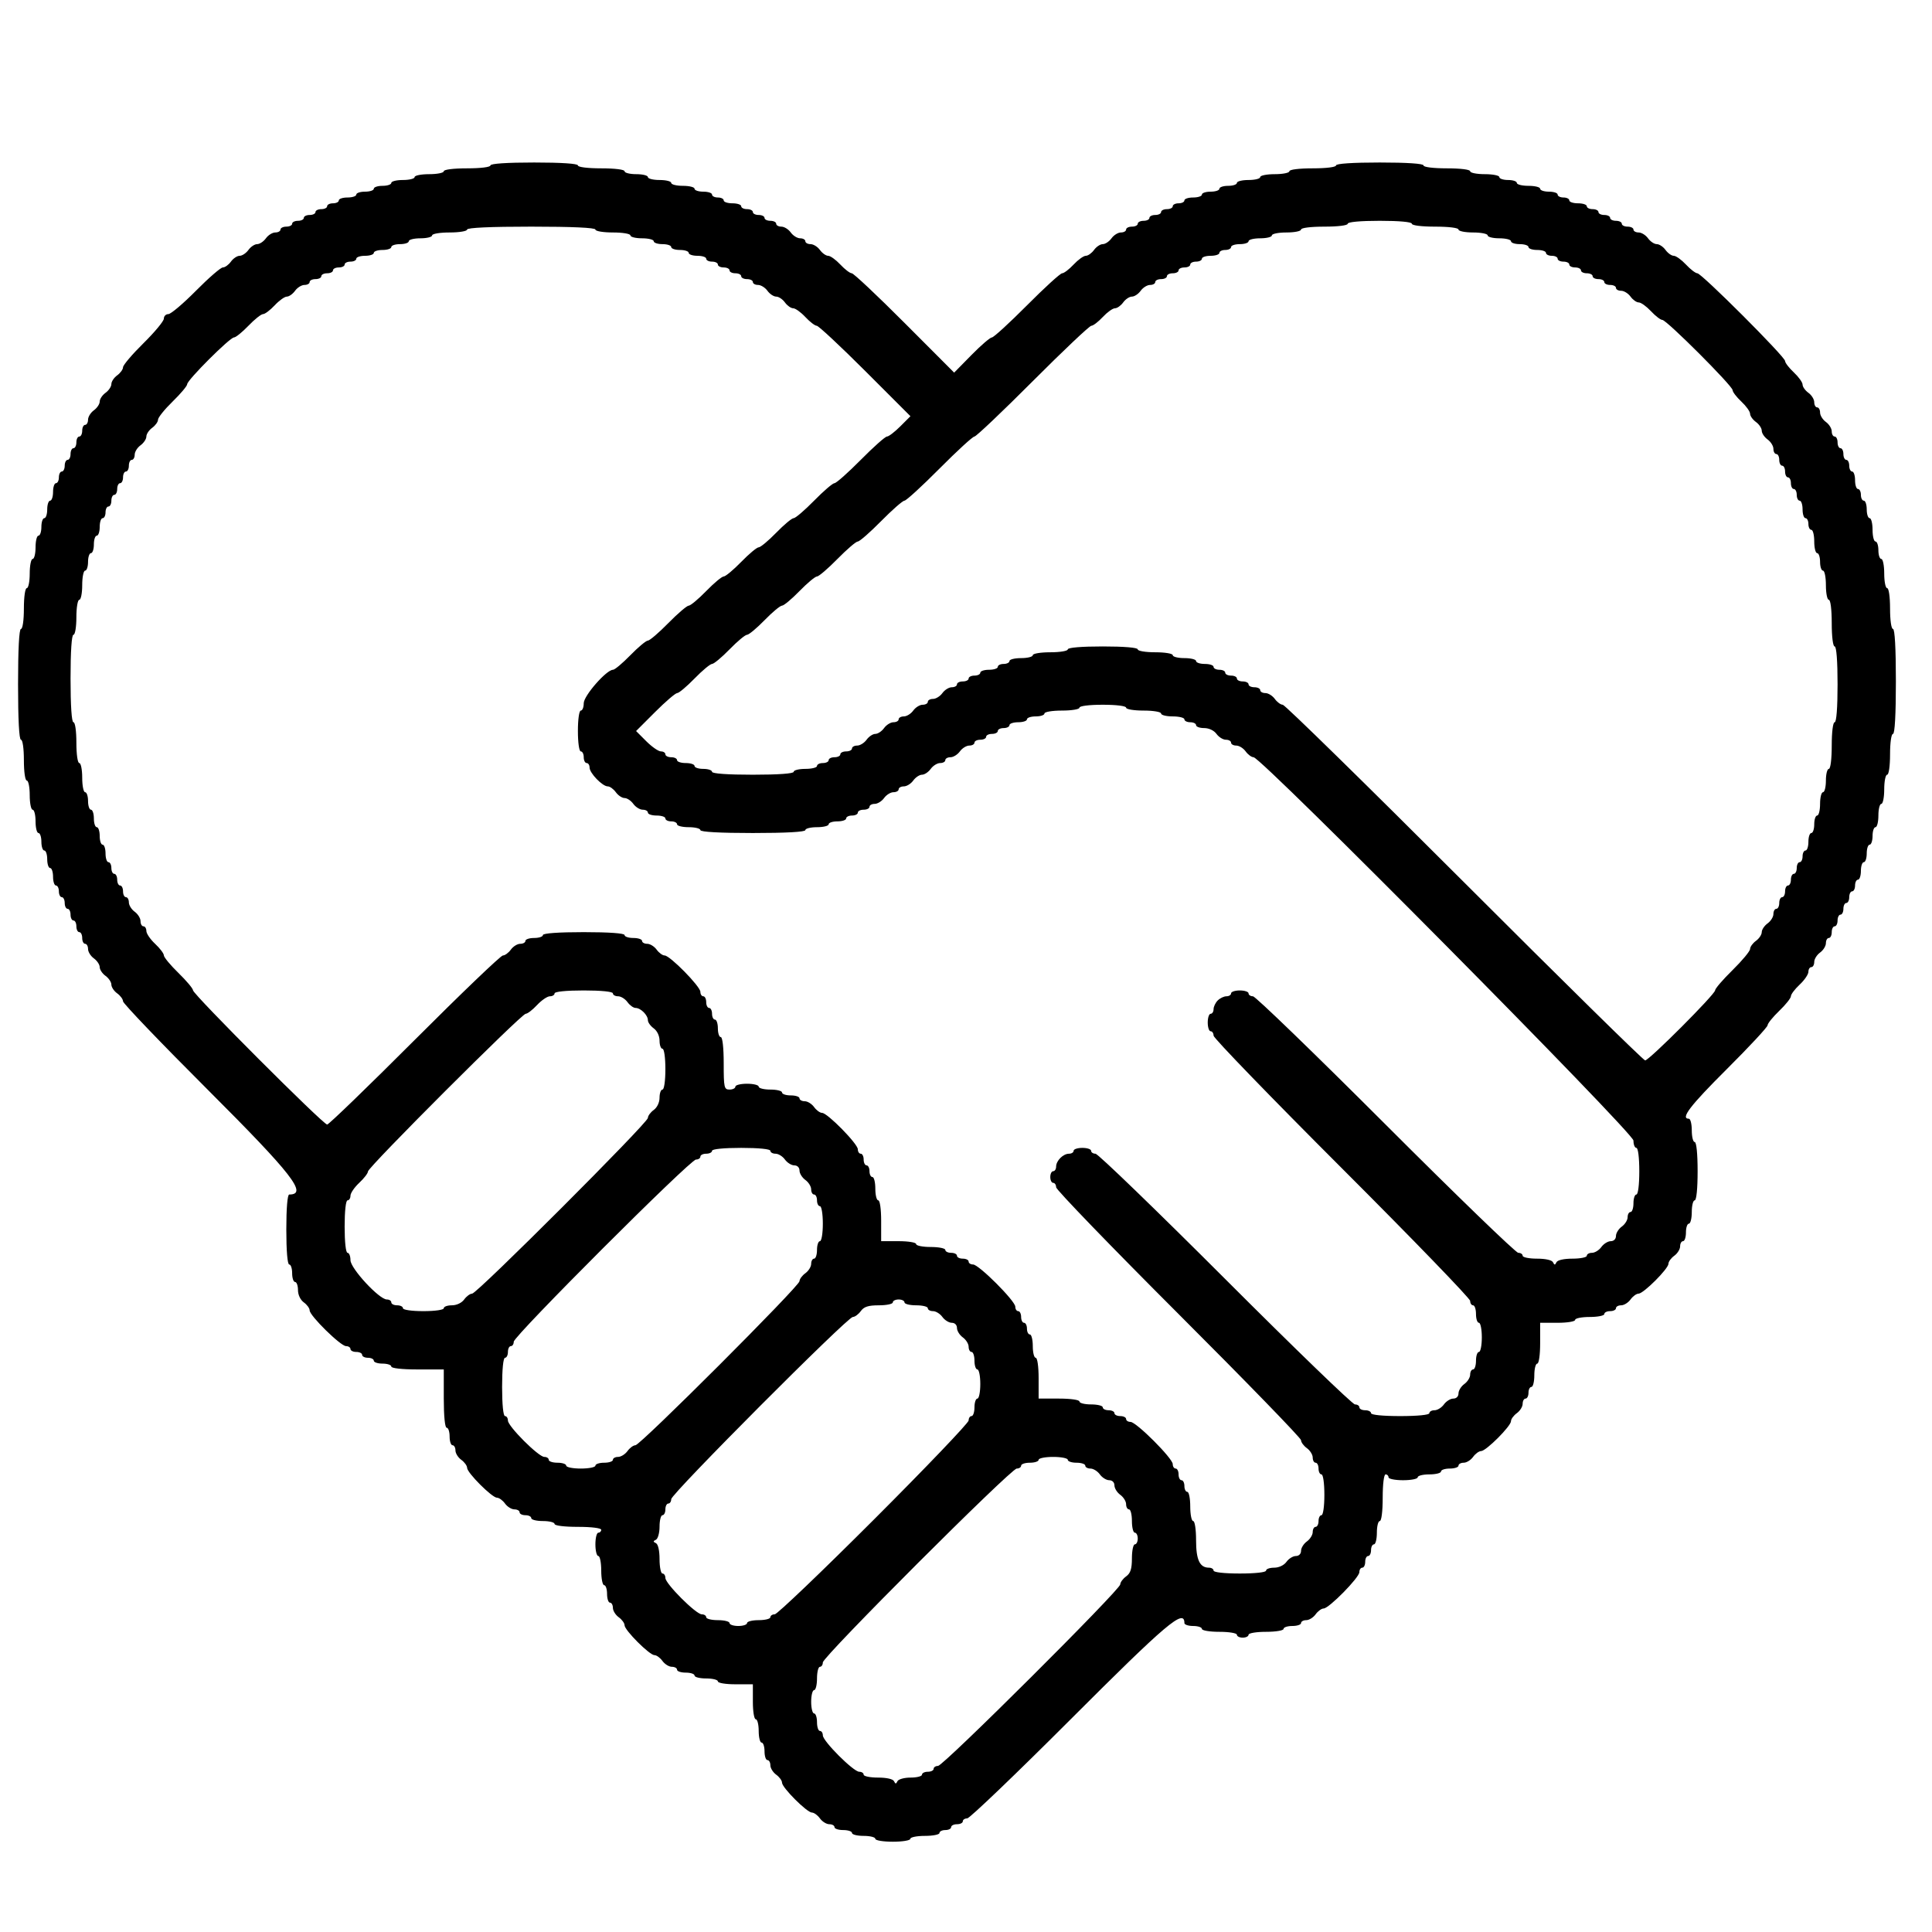 <svg width="107" height="107" viewBox="0 0 107 107" fill="none" xmlns="http://www.w3.org/2000/svg">
<path fill-rule="evenodd" clip-rule="evenodd" d="M27.162 9.161C27.162 9.256 26.623 9.323 25.87 9.323C25.116 9.323 24.578 9.39 24.578 9.484C24.578 9.573 24.214 9.646 23.77 9.646C23.326 9.646 22.963 9.718 22.963 9.807C22.963 9.896 22.672 9.969 22.317 9.969C21.962 9.969 21.671 10.041 21.671 10.13C21.671 10.219 21.453 10.292 21.186 10.292C20.92 10.292 20.702 10.364 20.702 10.453C20.702 10.542 20.484 10.615 20.217 10.615C19.951 10.615 19.733 10.687 19.733 10.776C19.733 10.865 19.515 10.938 19.248 10.938C18.982 10.938 18.764 11.01 18.764 11.099C18.764 11.188 18.619 11.26 18.441 11.26C18.263 11.26 18.118 11.333 18.118 11.422C18.118 11.511 17.973 11.583 17.795 11.583C17.617 11.583 17.472 11.656 17.472 11.745C17.472 11.834 17.327 11.906 17.149 11.906C16.971 11.906 16.826 11.979 16.826 12.068C16.826 12.156 16.681 12.229 16.503 12.229C16.326 12.229 16.18 12.302 16.18 12.391C16.18 12.479 16.035 12.552 15.857 12.552C15.68 12.552 15.534 12.625 15.534 12.713C15.534 12.802 15.405 12.875 15.247 12.875C15.089 12.875 14.855 13.02 14.727 13.198C14.599 13.376 14.381 13.521 14.242 13.521C14.104 13.521 13.886 13.666 13.758 13.844C13.63 14.021 13.412 14.167 13.273 14.167C13.135 14.167 12.917 14.312 12.789 14.49C12.661 14.667 12.46 14.812 12.342 14.812C12.225 14.812 11.554 15.394 10.851 16.104C10.148 16.815 9.461 17.396 9.324 17.396C9.187 17.396 9.075 17.508 9.075 17.646C9.075 17.783 8.566 18.397 7.944 19.01C7.322 19.623 6.814 20.221 6.814 20.339C6.814 20.457 6.668 20.658 6.491 20.787C6.313 20.915 6.168 21.133 6.168 21.271C6.168 21.409 6.022 21.627 5.845 21.755C5.667 21.883 5.522 22.101 5.522 22.24C5.522 22.378 5.376 22.596 5.199 22.724C5.021 22.852 4.876 23.086 4.876 23.244C4.876 23.402 4.803 23.531 4.714 23.531C4.625 23.531 4.553 23.677 4.553 23.854C4.553 24.032 4.48 24.177 4.391 24.177C4.302 24.177 4.23 24.322 4.23 24.5C4.23 24.678 4.157 24.823 4.068 24.823C3.979 24.823 3.907 24.968 3.907 25.146C3.907 25.323 3.834 25.469 3.745 25.469C3.657 25.469 3.584 25.614 3.584 25.792C3.584 25.969 3.511 26.115 3.422 26.115C3.334 26.115 3.261 26.26 3.261 26.438C3.261 26.615 3.188 26.76 3.099 26.76C3.011 26.76 2.938 26.978 2.938 27.245C2.938 27.511 2.865 27.729 2.776 27.729C2.688 27.729 2.615 27.947 2.615 28.213C2.615 28.48 2.542 28.698 2.453 28.698C2.365 28.698 2.292 28.916 2.292 29.182C2.292 29.449 2.219 29.667 2.13 29.667C2.042 29.667 1.969 29.957 1.969 30.312C1.969 30.668 1.896 30.958 1.807 30.958C1.719 30.958 1.646 31.322 1.646 31.766C1.646 32.21 1.573 32.573 1.484 32.573C1.392 32.573 1.323 33.057 1.323 33.703C1.323 34.349 1.254 34.833 1.161 34.833C1.059 34.833 1 35.964 1 37.901C1 39.839 1.059 40.969 1.161 40.969C1.254 40.969 1.323 41.453 1.323 42.099C1.323 42.745 1.392 43.229 1.484 43.229C1.573 43.229 1.646 43.592 1.646 44.036C1.646 44.48 1.719 44.844 1.807 44.844C1.896 44.844 1.969 45.134 1.969 45.49C1.969 45.845 2.042 46.135 2.13 46.135C2.219 46.135 2.292 46.353 2.292 46.62C2.292 46.886 2.365 47.104 2.453 47.104C2.542 47.104 2.615 47.322 2.615 47.589C2.615 47.855 2.688 48.073 2.776 48.073C2.865 48.073 2.938 48.291 2.938 48.557C2.938 48.824 3.011 49.042 3.099 49.042C3.188 49.042 3.261 49.187 3.261 49.365C3.261 49.542 3.334 49.688 3.422 49.688C3.511 49.688 3.584 49.833 3.584 50.01C3.584 50.188 3.657 50.333 3.745 50.333C3.834 50.333 3.907 50.479 3.907 50.656C3.907 50.834 3.979 50.979 4.068 50.979C4.157 50.979 4.23 51.124 4.23 51.302C4.23 51.48 4.302 51.625 4.391 51.625C4.48 51.625 4.553 51.77 4.553 51.948C4.553 52.126 4.625 52.271 4.714 52.271C4.803 52.271 4.876 52.4 4.876 52.558C4.876 52.716 5.021 52.95 5.199 53.078C5.376 53.206 5.522 53.424 5.522 53.562C5.522 53.701 5.667 53.919 5.845 54.047C6.022 54.175 6.168 54.393 6.168 54.531C6.168 54.67 6.313 54.888 6.491 55.016C6.668 55.144 6.814 55.342 6.814 55.457C6.814 55.572 8.921 57.771 11.497 60.344C16.197 65.039 17.066 66.156 16.019 66.156C15.92 66.156 15.857 66.91 15.857 68.094C15.857 69.278 15.92 70.031 16.019 70.031C16.108 70.031 16.18 70.249 16.18 70.516C16.18 70.782 16.253 71 16.342 71C16.43 71 16.503 71.202 16.503 71.449C16.503 71.712 16.637 71.993 16.826 72.13C17.004 72.258 17.149 72.457 17.149 72.573C17.149 72.867 18.865 74.552 19.164 74.552C19.299 74.552 19.41 74.625 19.41 74.713C19.41 74.802 19.555 74.875 19.733 74.875C19.911 74.875 20.056 74.948 20.056 75.037C20.056 75.125 20.201 75.198 20.379 75.198C20.556 75.198 20.702 75.271 20.702 75.359C20.702 75.448 20.92 75.521 21.186 75.521C21.453 75.521 21.671 75.594 21.671 75.682C21.671 75.778 22.263 75.844 23.124 75.844H24.578V77.458C24.578 78.427 24.642 79.073 24.739 79.073C24.828 79.073 24.901 79.291 24.901 79.557C24.901 79.824 24.973 80.042 25.062 80.042C25.151 80.042 25.224 80.171 25.224 80.329C25.224 80.487 25.369 80.721 25.547 80.849C25.724 80.977 25.87 81.177 25.87 81.293C25.87 81.567 27.251 82.948 27.525 82.948C27.641 82.948 27.841 83.093 27.969 83.271C28.097 83.448 28.331 83.594 28.489 83.594C28.647 83.594 28.776 83.666 28.776 83.755C28.776 83.844 28.922 83.917 29.099 83.917C29.277 83.917 29.422 83.989 29.422 84.078C29.422 84.167 29.713 84.24 30.068 84.24C30.424 84.24 30.714 84.312 30.714 84.401C30.714 84.495 31.253 84.562 32.006 84.562C32.76 84.562 33.298 84.63 33.298 84.724C33.298 84.813 33.225 84.885 33.137 84.885C33.048 84.885 32.975 85.176 32.975 85.531C32.975 85.886 33.048 86.177 33.137 86.177C33.225 86.177 33.298 86.54 33.298 86.984C33.298 87.428 33.371 87.792 33.46 87.792C33.548 87.792 33.621 88.01 33.621 88.276C33.621 88.542 33.694 88.76 33.783 88.76C33.871 88.76 33.944 88.89 33.944 89.048C33.944 89.206 34.089 89.44 34.267 89.568C34.445 89.696 34.59 89.895 34.59 90.011C34.59 90.285 35.971 91.667 36.246 91.667C36.362 91.667 36.561 91.812 36.689 91.99C36.818 92.167 37.051 92.312 37.21 92.312C37.367 92.312 37.497 92.385 37.497 92.474C37.497 92.563 37.715 92.635 37.981 92.635C38.248 92.635 38.466 92.708 38.466 92.797C38.466 92.886 38.757 92.958 39.112 92.958C39.467 92.958 39.758 93.031 39.758 93.12C39.758 93.21 40.188 93.281 40.727 93.281H41.696V94.25C41.696 94.788 41.767 95.219 41.857 95.219C41.946 95.219 42.019 95.509 42.019 95.865C42.019 96.22 42.091 96.51 42.18 96.51C42.269 96.51 42.342 96.728 42.342 96.995C42.342 97.261 42.414 97.479 42.503 97.479C42.592 97.479 42.665 97.609 42.665 97.766C42.665 97.924 42.81 98.158 42.988 98.287C43.165 98.415 43.311 98.614 43.311 98.73C43.311 99.004 44.692 100.385 44.966 100.385C45.082 100.385 45.282 100.531 45.41 100.708C45.538 100.886 45.772 101.031 45.93 101.031C46.088 101.031 46.217 101.104 46.217 101.193C46.217 101.282 46.435 101.354 46.702 101.354C46.968 101.354 47.186 101.427 47.186 101.516C47.186 101.604 47.477 101.677 47.832 101.677C48.188 101.677 48.478 101.75 48.478 101.839C48.478 101.928 48.909 102 49.447 102C49.986 102 50.416 101.928 50.416 101.839C50.416 101.75 50.779 101.677 51.224 101.677C51.668 101.677 52.031 101.604 52.031 101.516C52.031 101.427 52.176 101.354 52.354 101.354C52.532 101.354 52.677 101.282 52.677 101.193C52.677 101.104 52.822 101.031 53 101.031C53.178 101.031 53.323 100.959 53.323 100.87C53.323 100.781 53.433 100.708 53.567 100.708C53.701 100.708 56.28 98.238 59.298 95.219C64.615 89.9 65.596 89.07 65.596 89.891C65.596 89.979 65.814 90.052 66.081 90.052C66.347 90.052 66.565 90.125 66.565 90.213C66.565 90.303 66.996 90.375 67.534 90.375C68.072 90.375 68.503 90.447 68.503 90.537C68.503 90.625 68.648 90.698 68.826 90.698C69.004 90.698 69.149 90.625 69.149 90.537C69.149 90.447 69.58 90.375 70.118 90.375C70.656 90.375 71.087 90.303 71.087 90.213C71.087 90.125 71.305 90.052 71.571 90.052C71.838 90.052 72.056 89.979 72.056 89.891C72.056 89.802 72.185 89.729 72.343 89.729C72.501 89.729 72.735 89.584 72.863 89.406C72.991 89.229 73.191 89.083 73.306 89.083C73.6 89.083 75.286 87.368 75.286 87.069C75.286 86.933 75.358 86.823 75.447 86.823C75.536 86.823 75.609 86.678 75.609 86.5C75.609 86.322 75.681 86.177 75.77 86.177C75.859 86.177 75.932 86.032 75.932 85.854C75.932 85.677 76.004 85.531 76.093 85.531C76.182 85.531 76.255 85.241 76.255 84.885C76.255 84.53 76.327 84.24 76.416 84.24C76.51 84.24 76.578 83.701 76.578 82.948C76.578 82.194 76.645 81.656 76.739 81.656C76.828 81.656 76.901 81.729 76.901 81.818C76.901 81.906 77.264 81.979 77.708 81.979C78.152 81.979 78.516 81.906 78.516 81.818C78.516 81.729 78.806 81.656 79.162 81.656C79.517 81.656 79.807 81.584 79.807 81.495C79.807 81.406 80.025 81.333 80.292 81.333C80.558 81.333 80.776 81.261 80.776 81.172C80.776 81.083 80.906 81.01 81.064 81.01C81.222 81.01 81.456 80.865 81.584 80.688C81.712 80.51 81.912 80.365 82.028 80.365C82.302 80.365 83.683 78.984 83.683 78.709C83.683 78.593 83.829 78.394 84.006 78.266C84.184 78.138 84.329 77.904 84.329 77.746C84.329 77.588 84.402 77.458 84.491 77.458C84.579 77.458 84.652 77.313 84.652 77.135C84.652 76.958 84.725 76.812 84.814 76.812C84.903 76.812 84.975 76.522 84.975 76.167C84.975 75.811 85.048 75.521 85.137 75.521C85.229 75.521 85.298 75.037 85.298 74.391V73.26H86.267C86.805 73.26 87.236 73.189 87.236 73.099C87.236 73.01 87.599 72.938 88.043 72.938C88.488 72.938 88.851 72.865 88.851 72.776C88.851 72.687 88.996 72.615 89.174 72.615C89.352 72.615 89.497 72.542 89.497 72.453C89.497 72.364 89.626 72.292 89.784 72.292C89.942 72.292 90.176 72.146 90.304 71.969C90.432 71.791 90.632 71.646 90.748 71.646C91.022 71.646 92.404 70.265 92.404 69.99C92.404 69.874 92.549 69.675 92.727 69.547C92.904 69.419 93.05 69.185 93.05 69.027C93.05 68.869 93.122 68.74 93.211 68.74C93.3 68.74 93.373 68.522 93.373 68.255C93.373 67.989 93.445 67.771 93.534 67.771C93.623 67.771 93.696 67.48 93.696 67.125C93.696 66.77 93.768 66.479 93.857 66.479C93.954 66.479 94.019 65.833 94.019 64.865C94.019 63.896 93.954 63.25 93.857 63.25C93.768 63.25 93.696 62.959 93.696 62.604C93.696 62.249 93.623 61.958 93.534 61.958C93.05 61.958 93.601 61.238 95.633 59.214C96.877 57.975 97.894 56.881 97.894 56.783C97.894 56.685 98.185 56.326 98.54 55.984C98.896 55.643 99.186 55.278 99.186 55.174C99.186 55.069 99.404 54.78 99.671 54.531C99.937 54.282 100.155 53.963 100.155 53.821C100.155 53.679 100.228 53.562 100.317 53.562C100.406 53.562 100.478 53.433 100.478 53.275C100.478 53.117 100.624 52.883 100.801 52.755C100.979 52.627 101.124 52.393 101.124 52.235C101.124 52.077 101.197 51.948 101.286 51.948C101.375 51.948 101.447 51.803 101.447 51.625C101.447 51.447 101.52 51.302 101.609 51.302C101.698 51.302 101.77 51.157 101.77 50.979C101.77 50.802 101.843 50.656 101.932 50.656C102.02 50.656 102.093 50.511 102.093 50.333C102.093 50.156 102.166 50.01 102.255 50.01C102.343 50.01 102.416 49.865 102.416 49.688C102.416 49.51 102.489 49.365 102.578 49.365C102.666 49.365 102.739 49.219 102.739 49.042C102.739 48.864 102.812 48.719 102.901 48.719C102.989 48.719 103.062 48.501 103.062 48.234C103.062 47.968 103.135 47.75 103.224 47.75C103.312 47.75 103.385 47.532 103.385 47.266C103.385 46.999 103.458 46.781 103.547 46.781C103.635 46.781 103.708 46.563 103.708 46.297C103.708 46.031 103.781 45.812 103.87 45.812C103.958 45.812 104.031 45.522 104.031 45.167C104.031 44.812 104.104 44.521 104.193 44.521C104.281 44.521 104.354 44.158 104.354 43.714C104.354 43.27 104.427 42.906 104.516 42.906C104.608 42.906 104.677 42.422 104.677 41.776C104.677 41.13 104.746 40.646 104.839 40.646C104.94 40.646 105 39.569 105 37.74C105 35.91 104.94 34.833 104.839 34.833C104.746 34.833 104.677 34.349 104.677 33.703C104.677 33.057 104.608 32.573 104.516 32.573C104.427 32.573 104.354 32.21 104.354 31.766C104.354 31.322 104.281 30.958 104.193 30.958C104.104 30.958 104.031 30.74 104.031 30.474C104.031 30.208 103.958 29.99 103.87 29.99C103.781 29.99 103.708 29.699 103.708 29.344C103.708 28.988 103.635 28.698 103.547 28.698C103.458 28.698 103.385 28.48 103.385 28.213C103.385 27.947 103.312 27.729 103.224 27.729C103.135 27.729 103.062 27.584 103.062 27.406C103.062 27.229 102.989 27.083 102.901 27.083C102.812 27.083 102.739 26.865 102.739 26.599C102.739 26.333 102.666 26.115 102.578 26.115C102.489 26.115 102.416 25.969 102.416 25.792C102.416 25.614 102.343 25.469 102.255 25.469C102.166 25.469 102.093 25.323 102.093 25.146C102.093 24.968 102.02 24.823 101.932 24.823C101.843 24.823 101.77 24.678 101.77 24.5C101.77 24.322 101.698 24.177 101.609 24.177C101.52 24.177 101.447 24.048 101.447 23.89C101.447 23.732 101.302 23.498 101.124 23.37C100.947 23.242 100.801 23.008 100.801 22.85C100.801 22.692 100.729 22.562 100.64 22.562C100.551 22.562 100.478 22.433 100.478 22.275C100.478 22.117 100.333 21.883 100.155 21.755C99.978 21.627 99.832 21.422 99.832 21.3C99.832 21.178 99.614 20.874 99.348 20.625C99.081 20.376 98.863 20.092 98.863 19.994C98.863 19.76 94.238 15.135 94.004 15.135C93.906 15.135 93.621 14.917 93.373 14.651C93.124 14.385 92.82 14.167 92.698 14.167C92.575 14.167 92.37 14.021 92.242 13.844C92.114 13.666 91.896 13.521 91.758 13.521C91.619 13.521 91.401 13.376 91.273 13.198C91.145 13.02 90.911 12.875 90.753 12.875C90.595 12.875 90.466 12.802 90.466 12.713C90.466 12.625 90.32 12.552 90.143 12.552C89.965 12.552 89.82 12.479 89.82 12.391C89.82 12.302 89.674 12.229 89.497 12.229C89.319 12.229 89.174 12.156 89.174 12.068C89.174 11.979 89.029 11.906 88.851 11.906C88.673 11.906 88.528 11.834 88.528 11.745C88.528 11.656 88.383 11.583 88.205 11.583C88.027 11.583 87.882 11.511 87.882 11.422C87.882 11.333 87.664 11.26 87.397 11.26C87.131 11.26 86.913 11.188 86.913 11.099C86.913 11.01 86.768 10.938 86.59 10.938C86.412 10.938 86.267 10.865 86.267 10.776C86.267 10.687 86.049 10.615 85.783 10.615C85.516 10.615 85.298 10.542 85.298 10.453C85.298 10.364 85.007 10.292 84.652 10.292C84.297 10.292 84.006 10.219 84.006 10.13C84.006 10.041 83.788 9.969 83.522 9.969C83.255 9.969 83.037 9.896 83.037 9.807C83.037 9.718 82.674 9.646 82.23 9.646C81.786 9.646 81.422 9.573 81.422 9.484C81.422 9.39 80.884 9.323 80.13 9.323C79.377 9.323 78.838 9.256 78.838 9.161C78.838 9.061 77.923 9 76.416 9C74.909 9 73.994 9.061 73.994 9.161C73.994 9.256 73.456 9.323 72.702 9.323C71.948 9.323 71.41 9.39 71.41 9.484C71.41 9.573 71.047 9.646 70.603 9.646C70.158 9.646 69.795 9.718 69.795 9.807C69.795 9.896 69.504 9.969 69.149 9.969C68.794 9.969 68.503 10.041 68.503 10.13C68.503 10.219 68.285 10.292 68.019 10.292C67.752 10.292 67.534 10.364 67.534 10.453C67.534 10.542 67.316 10.615 67.05 10.615C66.783 10.615 66.565 10.687 66.565 10.776C66.565 10.865 66.347 10.938 66.081 10.938C65.814 10.938 65.596 11.01 65.596 11.099C65.596 11.188 65.451 11.26 65.273 11.26C65.096 11.26 64.95 11.333 64.95 11.422C64.95 11.511 64.805 11.583 64.627 11.583C64.45 11.583 64.304 11.656 64.304 11.745C64.304 11.834 64.159 11.906 63.981 11.906C63.804 11.906 63.658 11.979 63.658 12.068C63.658 12.156 63.513 12.229 63.335 12.229C63.158 12.229 63.012 12.302 63.012 12.391C63.012 12.479 62.867 12.552 62.689 12.552C62.512 12.552 62.367 12.625 62.367 12.713C62.367 12.802 62.237 12.875 62.079 12.875C61.921 12.875 61.687 13.02 61.559 13.198C61.431 13.376 61.213 13.521 61.075 13.521C60.936 13.521 60.718 13.666 60.59 13.844C60.462 14.021 60.257 14.167 60.135 14.167C60.012 14.167 59.709 14.385 59.46 14.651C59.211 14.917 58.925 15.135 58.825 15.135C58.724 15.135 57.847 15.935 56.876 16.912C55.904 17.888 55.031 18.688 54.934 18.688C54.838 18.688 54.328 19.126 53.801 19.663L52.844 20.637L50.099 17.887C48.59 16.373 47.273 15.135 47.174 15.135C47.074 15.135 46.789 14.917 46.54 14.651C46.291 14.385 45.988 14.167 45.865 14.167C45.743 14.167 45.538 14.021 45.41 13.844C45.282 13.666 45.048 13.521 44.89 13.521C44.732 13.521 44.602 13.448 44.602 13.359C44.602 13.271 44.473 13.198 44.315 13.198C44.157 13.198 43.923 13.053 43.795 12.875C43.667 12.697 43.433 12.552 43.275 12.552C43.117 12.552 42.988 12.479 42.988 12.391C42.988 12.302 42.842 12.229 42.665 12.229C42.487 12.229 42.342 12.156 42.342 12.068C42.342 11.979 42.196 11.906 42.019 11.906C41.841 11.906 41.696 11.834 41.696 11.745C41.696 11.656 41.55 11.583 41.373 11.583C41.195 11.583 41.05 11.511 41.05 11.422C41.05 11.333 40.832 11.26 40.565 11.26C40.299 11.26 40.081 11.188 40.081 11.099C40.081 11.01 39.935 10.938 39.758 10.938C39.58 10.938 39.435 10.865 39.435 10.776C39.435 10.687 39.217 10.615 38.95 10.615C38.684 10.615 38.466 10.542 38.466 10.453C38.466 10.364 38.175 10.292 37.82 10.292C37.465 10.292 37.174 10.219 37.174 10.13C37.174 10.041 36.883 9.969 36.528 9.969C36.173 9.969 35.882 9.896 35.882 9.807C35.882 9.718 35.591 9.646 35.236 9.646C34.881 9.646 34.59 9.573 34.59 9.484C34.59 9.39 34.052 9.323 33.298 9.323C32.544 9.323 32.006 9.256 32.006 9.161C32.006 9.061 31.091 9 29.584 9C28.077 9 27.162 9.061 27.162 9.161ZM78.192 12.391C78.192 12.485 78.731 12.552 79.484 12.552C80.238 12.552 80.776 12.619 80.776 12.713C80.776 12.802 81.14 12.875 81.584 12.875C82.028 12.875 82.391 12.948 82.391 13.037C82.391 13.125 82.682 13.198 83.037 13.198C83.392 13.198 83.683 13.271 83.683 13.359C83.683 13.448 83.901 13.521 84.168 13.521C84.434 13.521 84.652 13.594 84.652 13.682C84.652 13.771 84.87 13.844 85.137 13.844C85.403 13.844 85.621 13.916 85.621 14.005C85.621 14.094 85.766 14.167 85.944 14.167C86.122 14.167 86.267 14.239 86.267 14.328C86.267 14.417 86.412 14.49 86.59 14.49C86.768 14.49 86.913 14.562 86.913 14.651C86.913 14.74 87.058 14.812 87.236 14.812C87.414 14.812 87.559 14.885 87.559 14.974C87.559 15.063 87.704 15.135 87.882 15.135C88.06 15.135 88.205 15.208 88.205 15.297C88.205 15.386 88.35 15.458 88.528 15.458C88.706 15.458 88.851 15.531 88.851 15.62C88.851 15.709 88.996 15.781 89.174 15.781C89.352 15.781 89.497 15.854 89.497 15.943C89.497 16.032 89.626 16.104 89.784 16.104C89.942 16.104 90.176 16.25 90.304 16.427C90.432 16.605 90.637 16.75 90.76 16.75C90.882 16.75 91.186 16.968 91.435 17.234C91.684 17.501 91.968 17.719 92.067 17.719C92.3 17.719 95.957 21.374 95.957 21.608C95.957 21.706 96.174 21.991 96.441 22.24C96.707 22.488 96.925 22.792 96.925 22.915C96.925 23.037 97.071 23.242 97.248 23.37C97.426 23.498 97.571 23.716 97.571 23.854C97.571 23.992 97.717 24.21 97.894 24.338C98.072 24.467 98.217 24.701 98.217 24.859C98.217 25.017 98.29 25.146 98.379 25.146C98.468 25.146 98.54 25.291 98.54 25.469C98.54 25.646 98.613 25.792 98.702 25.792C98.791 25.792 98.863 25.937 98.863 26.115C98.863 26.292 98.936 26.438 99.025 26.438C99.114 26.438 99.186 26.583 99.186 26.76C99.186 26.938 99.259 27.083 99.348 27.083C99.437 27.083 99.509 27.229 99.509 27.406C99.509 27.584 99.582 27.729 99.671 27.729C99.76 27.729 99.832 27.947 99.832 28.213C99.832 28.48 99.905 28.698 99.994 28.698C100.083 28.698 100.155 28.843 100.155 29.021C100.155 29.198 100.228 29.344 100.317 29.344C100.406 29.344 100.478 29.634 100.478 29.99C100.478 30.345 100.551 30.635 100.64 30.635C100.729 30.635 100.801 30.853 100.801 31.12C100.801 31.386 100.874 31.604 100.963 31.604C101.052 31.604 101.124 31.967 101.124 32.411C101.124 32.855 101.197 33.219 101.286 33.219C101.38 33.219 101.447 33.757 101.447 34.51C101.447 35.264 101.515 35.802 101.609 35.802C101.708 35.802 101.77 36.609 101.77 37.901C101.77 39.193 101.708 40 101.609 40C101.515 40 101.447 40.538 101.447 41.292C101.447 42.045 101.38 42.583 101.286 42.583C101.197 42.583 101.124 42.874 101.124 43.229C101.124 43.584 101.052 43.875 100.963 43.875C100.874 43.875 100.801 44.166 100.801 44.521C100.801 44.876 100.729 45.167 100.64 45.167C100.551 45.167 100.478 45.385 100.478 45.651C100.478 45.917 100.406 46.135 100.317 46.135C100.228 46.135 100.155 46.353 100.155 46.62C100.155 46.886 100.083 47.104 99.994 47.104C99.905 47.104 99.832 47.249 99.832 47.427C99.832 47.605 99.76 47.75 99.671 47.75C99.582 47.75 99.509 47.895 99.509 48.073C99.509 48.251 99.437 48.396 99.348 48.396C99.259 48.396 99.186 48.541 99.186 48.719C99.186 48.896 99.114 49.042 99.025 49.042C98.936 49.042 98.863 49.187 98.863 49.365C98.863 49.542 98.791 49.688 98.702 49.688C98.613 49.688 98.54 49.833 98.54 50.01C98.54 50.188 98.468 50.333 98.379 50.333C98.29 50.333 98.217 50.463 98.217 50.621C98.217 50.779 98.072 51.013 97.894 51.141C97.717 51.269 97.571 51.487 97.571 51.625C97.571 51.763 97.426 51.981 97.248 52.109C97.071 52.237 96.925 52.439 96.925 52.558C96.925 52.676 96.489 53.201 95.957 53.724C95.424 54.247 94.988 54.752 94.988 54.847C94.988 55.067 91.332 58.729 91.113 58.729C91.022 58.729 86.516 54.297 81.099 48.88C75.683 43.463 71.157 39.031 71.043 39.031C70.929 39.031 70.731 38.886 70.603 38.708C70.474 38.531 70.24 38.385 70.082 38.385C69.924 38.385 69.795 38.313 69.795 38.224C69.795 38.135 69.65 38.062 69.472 38.062C69.294 38.062 69.149 37.99 69.149 37.901C69.149 37.812 69.004 37.74 68.826 37.74C68.648 37.74 68.503 37.667 68.503 37.578C68.503 37.489 68.358 37.417 68.18 37.417C68.002 37.417 67.857 37.344 67.857 37.255C67.857 37.166 67.712 37.094 67.534 37.094C67.356 37.094 67.211 37.021 67.211 36.932C67.211 36.843 66.993 36.771 66.727 36.771C66.46 36.771 66.242 36.698 66.242 36.609C66.242 36.521 65.951 36.448 65.596 36.448C65.241 36.448 64.95 36.375 64.95 36.286C64.95 36.197 64.52 36.125 63.981 36.125C63.443 36.125 63.012 36.053 63.012 35.964C63.012 35.865 62.259 35.802 61.075 35.802C59.89 35.802 59.137 35.865 59.137 35.964C59.137 36.053 58.706 36.125 58.168 36.125C57.63 36.125 57.199 36.197 57.199 36.286C57.199 36.375 56.908 36.448 56.553 36.448C56.197 36.448 55.907 36.521 55.907 36.609C55.907 36.698 55.761 36.771 55.584 36.771C55.406 36.771 55.261 36.843 55.261 36.932C55.261 37.021 55.043 37.094 54.776 37.094C54.51 37.094 54.292 37.166 54.292 37.255C54.292 37.344 54.147 37.417 53.969 37.417C53.791 37.417 53.646 37.489 53.646 37.578C53.646 37.667 53.501 37.74 53.323 37.74C53.145 37.74 53 37.812 53 37.901C53 37.99 52.871 38.062 52.713 38.062C52.555 38.062 52.321 38.208 52.193 38.385C52.065 38.563 51.831 38.708 51.672 38.708C51.514 38.708 51.385 38.781 51.385 38.87C51.385 38.959 51.256 39.031 51.098 39.031C50.94 39.031 50.706 39.177 50.578 39.354C50.45 39.532 50.216 39.677 50.057 39.677C49.9 39.677 49.77 39.75 49.77 39.839C49.77 39.927 49.641 40 49.483 40C49.325 40 49.091 40.145 48.963 40.323C48.835 40.501 48.617 40.646 48.478 40.646C48.34 40.646 48.122 40.791 47.994 40.969C47.866 41.146 47.632 41.292 47.474 41.292C47.316 41.292 47.186 41.364 47.186 41.453C47.186 41.542 47.041 41.615 46.863 41.615C46.686 41.615 46.54 41.687 46.54 41.776C46.54 41.865 46.395 41.938 46.217 41.938C46.04 41.938 45.894 42.01 45.894 42.099C45.894 42.188 45.749 42.26 45.571 42.26C45.394 42.26 45.248 42.333 45.248 42.422C45.248 42.511 44.958 42.583 44.602 42.583C44.247 42.583 43.956 42.656 43.956 42.745C43.956 42.845 43.095 42.906 41.696 42.906C40.296 42.906 39.435 42.845 39.435 42.745C39.435 42.656 39.217 42.583 38.95 42.583C38.684 42.583 38.466 42.511 38.466 42.422C38.466 42.333 38.248 42.26 37.981 42.26C37.715 42.26 37.497 42.188 37.497 42.099C37.497 42.01 37.352 41.938 37.174 41.938C36.996 41.938 36.851 41.865 36.851 41.776C36.851 41.687 36.739 41.615 36.603 41.615C36.467 41.615 36.102 41.361 35.792 41.051L35.228 40.487L36.279 39.436C36.857 38.858 37.408 38.385 37.504 38.385C37.601 38.385 38.033 38.022 38.466 37.578C38.898 37.134 39.334 36.771 39.435 36.771C39.535 36.771 39.971 36.408 40.404 35.964C40.836 35.52 41.272 35.156 41.373 35.156C41.473 35.156 41.909 34.793 42.342 34.349C42.774 33.905 43.21 33.542 43.311 33.542C43.411 33.542 43.847 33.178 44.279 32.734C44.712 32.29 45.147 31.927 45.247 31.927C45.346 31.927 45.856 31.491 46.379 30.958C46.902 30.425 47.41 29.99 47.508 29.99C47.606 29.99 48.188 29.481 48.801 28.859C49.414 28.238 49.995 27.729 50.091 27.729C50.187 27.729 51.06 26.93 52.031 25.953C53.002 24.976 53.873 24.177 53.967 24.177C54.06 24.177 55.515 22.797 57.199 21.109C58.883 19.422 60.342 18.042 60.441 18.042C60.541 18.042 60.826 17.824 61.075 17.557C61.323 17.291 61.627 17.073 61.75 17.073C61.872 17.073 62.077 16.928 62.205 16.75C62.333 16.572 62.551 16.427 62.689 16.427C62.828 16.427 63.046 16.282 63.174 16.104C63.302 15.927 63.536 15.781 63.694 15.781C63.852 15.781 63.981 15.709 63.981 15.62C63.981 15.531 64.127 15.458 64.304 15.458C64.482 15.458 64.627 15.386 64.627 15.297C64.627 15.208 64.773 15.135 64.95 15.135C65.128 15.135 65.273 15.063 65.273 14.974C65.273 14.885 65.419 14.812 65.596 14.812C65.774 14.812 65.919 14.74 65.919 14.651C65.919 14.562 66.065 14.49 66.242 14.49C66.42 14.49 66.565 14.417 66.565 14.328C66.565 14.239 66.783 14.167 67.05 14.167C67.316 14.167 67.534 14.094 67.534 14.005C67.534 13.916 67.68 13.844 67.857 13.844C68.035 13.844 68.18 13.771 68.18 13.682C68.18 13.594 68.398 13.521 68.665 13.521C68.931 13.521 69.149 13.448 69.149 13.359C69.149 13.271 69.44 13.198 69.795 13.198C70.15 13.198 70.441 13.125 70.441 13.037C70.441 12.948 70.804 12.875 71.248 12.875C71.692 12.875 72.056 12.802 72.056 12.713C72.056 12.619 72.594 12.552 73.348 12.552C74.102 12.552 74.64 12.485 74.64 12.391C74.64 12.293 75.34 12.229 76.416 12.229C77.493 12.229 78.192 12.293 78.192 12.391ZM32.975 12.713C32.975 12.803 33.406 12.875 33.944 12.875C34.482 12.875 34.913 12.947 34.913 13.037C34.913 13.125 35.204 13.198 35.559 13.198C35.914 13.198 36.205 13.271 36.205 13.359C36.205 13.448 36.423 13.521 36.689 13.521C36.956 13.521 37.174 13.594 37.174 13.682C37.174 13.771 37.392 13.844 37.658 13.844C37.925 13.844 38.143 13.916 38.143 14.005C38.143 14.094 38.361 14.167 38.627 14.167C38.894 14.167 39.112 14.239 39.112 14.328C39.112 14.417 39.257 14.49 39.435 14.49C39.612 14.49 39.758 14.562 39.758 14.651C39.758 14.74 39.903 14.812 40.081 14.812C40.258 14.812 40.404 14.885 40.404 14.974C40.404 15.063 40.549 15.135 40.727 15.135C40.904 15.135 41.05 15.208 41.05 15.297C41.05 15.386 41.195 15.458 41.373 15.458C41.55 15.458 41.696 15.531 41.696 15.62C41.696 15.709 41.825 15.781 41.983 15.781C42.141 15.781 42.375 15.927 42.503 16.104C42.631 16.282 42.849 16.427 42.988 16.427C43.126 16.427 43.344 16.572 43.472 16.75C43.6 16.928 43.805 17.073 43.928 17.073C44.05 17.073 44.354 17.291 44.602 17.557C44.851 17.824 45.135 18.042 45.234 18.042C45.332 18.042 46.54 19.169 47.918 20.546L50.423 23.051L49.86 23.614C49.55 23.924 49.218 24.177 49.123 24.177C49.027 24.177 48.374 24.758 47.671 25.469C46.968 26.179 46.313 26.76 46.215 26.76C46.118 26.76 45.61 27.196 45.087 27.729C44.564 28.262 44.054 28.698 43.955 28.698C43.855 28.698 43.42 29.061 42.988 29.505C42.555 29.949 42.119 30.312 42.019 30.312C41.918 30.312 41.482 30.676 41.05 31.12C40.617 31.564 40.181 31.927 40.081 31.927C39.98 31.927 39.544 32.29 39.112 32.734C38.679 33.178 38.244 33.542 38.145 33.542C38.045 33.542 37.535 33.978 37.012 34.51C36.489 35.043 35.98 35.479 35.88 35.479C35.781 35.479 35.346 35.842 34.913 36.286C34.48 36.73 34.047 37.094 33.95 37.094C33.588 37.094 32.329 38.532 32.329 38.946C32.329 39.171 32.257 39.354 32.168 39.354C32.075 39.354 32.006 39.839 32.006 40.484C32.006 41.13 32.075 41.615 32.168 41.615C32.257 41.615 32.329 41.76 32.329 41.938C32.329 42.115 32.402 42.26 32.491 42.26C32.58 42.26 32.652 42.373 32.652 42.51C32.652 42.815 33.364 43.552 33.659 43.552C33.776 43.552 33.977 43.697 34.106 43.875C34.234 44.053 34.452 44.198 34.59 44.198C34.728 44.198 34.947 44.343 35.075 44.521C35.203 44.698 35.437 44.844 35.595 44.844C35.753 44.844 35.882 44.916 35.882 45.005C35.882 45.094 36.1 45.167 36.367 45.167C36.633 45.167 36.851 45.239 36.851 45.328C36.851 45.417 36.996 45.49 37.174 45.49C37.352 45.49 37.497 45.562 37.497 45.651C37.497 45.74 37.788 45.812 38.143 45.812C38.498 45.812 38.789 45.885 38.789 45.974C38.789 46.076 39.865 46.135 41.696 46.135C43.526 46.135 44.602 46.076 44.602 45.974C44.602 45.885 44.893 45.812 45.248 45.812C45.604 45.812 45.894 45.74 45.894 45.651C45.894 45.562 46.112 45.49 46.379 45.49C46.645 45.49 46.863 45.417 46.863 45.328C46.863 45.239 47.009 45.167 47.186 45.167C47.364 45.167 47.509 45.094 47.509 45.005C47.509 44.916 47.655 44.844 47.832 44.844C48.01 44.844 48.155 44.771 48.155 44.682C48.155 44.593 48.285 44.521 48.443 44.521C48.601 44.521 48.835 44.376 48.963 44.198C49.091 44.02 49.325 43.875 49.483 43.875C49.641 43.875 49.77 43.802 49.77 43.714C49.77 43.625 49.9 43.552 50.057 43.552C50.216 43.552 50.45 43.407 50.578 43.229C50.706 43.052 50.924 42.906 51.062 42.906C51.2 42.906 51.419 42.761 51.547 42.583C51.675 42.406 51.909 42.26 52.067 42.26C52.225 42.26 52.354 42.188 52.354 42.099C52.354 42.01 52.483 41.938 52.641 41.938C52.799 41.938 53.033 41.792 53.161 41.615C53.29 41.437 53.524 41.292 53.682 41.292C53.84 41.292 53.969 41.219 53.969 41.13C53.969 41.041 54.114 40.969 54.292 40.969C54.47 40.969 54.615 40.896 54.615 40.807C54.615 40.718 54.76 40.646 54.938 40.646C55.115 40.646 55.261 40.573 55.261 40.484C55.261 40.396 55.406 40.323 55.584 40.323C55.761 40.323 55.907 40.25 55.907 40.161C55.907 40.073 56.125 40 56.391 40C56.658 40 56.876 39.927 56.876 39.839C56.876 39.75 57.094 39.677 57.36 39.677C57.627 39.677 57.845 39.604 57.845 39.516C57.845 39.426 58.275 39.354 58.814 39.354C59.352 39.354 59.783 39.282 59.783 39.193C59.783 39.099 60.321 39.031 61.075 39.031C61.828 39.031 62.367 39.099 62.367 39.193C62.367 39.282 62.797 39.354 63.335 39.354C63.874 39.354 64.304 39.426 64.304 39.516C64.304 39.604 64.595 39.677 64.95 39.677C65.306 39.677 65.596 39.75 65.596 39.839C65.596 39.927 65.742 40 65.919 40C66.097 40 66.242 40.073 66.242 40.161C66.242 40.25 66.444 40.323 66.691 40.323C66.955 40.323 67.236 40.456 67.373 40.646C67.501 40.823 67.735 40.969 67.893 40.969C68.051 40.969 68.18 41.041 68.18 41.13C68.18 41.219 68.309 41.292 68.467 41.292C68.626 41.292 68.859 41.437 68.988 41.615C69.116 41.792 69.314 41.938 69.427 41.938C69.856 41.938 90.466 62.736 90.466 63.169C90.466 63.391 90.538 63.573 90.627 63.573C90.722 63.573 90.789 64.111 90.789 64.865C90.789 65.618 90.722 66.156 90.627 66.156C90.538 66.156 90.466 66.374 90.466 66.641C90.466 66.907 90.393 67.125 90.304 67.125C90.216 67.125 90.143 67.254 90.143 67.412C90.143 67.57 89.998 67.804 89.82 67.932C89.642 68.06 89.497 68.294 89.497 68.452C89.497 68.62 89.377 68.74 89.21 68.74C89.052 68.74 88.817 68.885 88.689 69.062C88.561 69.24 88.327 69.385 88.169 69.385C88.011 69.385 87.882 69.458 87.882 69.547C87.882 69.636 87.525 69.708 87.088 69.708C86.611 69.708 86.256 69.789 86.2 69.91C86.124 70.072 86.087 70.072 86.011 69.91C85.955 69.789 85.6 69.708 85.123 69.708C84.686 69.708 84.329 69.636 84.329 69.547C84.329 69.458 84.219 69.385 84.086 69.385C83.952 69.385 80.646 66.189 76.739 62.281C72.832 58.374 69.527 55.177 69.393 55.177C69.259 55.177 69.149 55.104 69.149 55.016C69.149 54.927 68.931 54.854 68.665 54.854C68.398 54.854 68.18 54.927 68.18 55.016C68.18 55.104 68.066 55.177 67.926 55.177C67.787 55.177 67.569 55.281 67.442 55.408C67.315 55.535 67.211 55.752 67.211 55.892C67.211 56.032 67.138 56.146 67.05 56.146C66.961 56.146 66.888 56.364 66.888 56.63C66.888 56.897 66.961 57.115 67.05 57.115C67.138 57.115 67.211 57.224 67.211 57.358C67.211 57.492 70.409 60.797 74.317 64.703C78.225 68.609 81.422 71.914 81.422 72.048C81.422 72.182 81.495 72.292 81.584 72.292C81.673 72.292 81.745 72.51 81.745 72.776C81.745 73.042 81.818 73.26 81.907 73.26C81.996 73.26 82.068 73.624 82.068 74.068C82.068 74.512 81.996 74.875 81.907 74.875C81.818 74.875 81.745 75.093 81.745 75.359C81.745 75.626 81.673 75.844 81.584 75.844C81.495 75.844 81.422 75.973 81.422 76.131C81.422 76.289 81.277 76.523 81.099 76.651C80.922 76.779 80.776 77.013 80.776 77.171C80.776 77.339 80.657 77.458 80.489 77.458C80.331 77.458 80.097 77.604 79.969 77.781C79.841 77.959 79.607 78.104 79.449 78.104C79.291 78.104 79.162 78.177 79.162 78.266C79.162 78.362 78.516 78.427 77.547 78.427C76.578 78.427 75.932 78.362 75.932 78.266C75.932 78.177 75.786 78.104 75.609 78.104C75.431 78.104 75.286 78.031 75.286 77.943C75.286 77.854 75.176 77.781 75.042 77.781C74.908 77.781 71.675 74.657 67.857 70.838C64.039 67.02 60.806 63.896 60.672 63.896C60.538 63.896 60.429 63.823 60.429 63.734C60.429 63.646 60.211 63.573 59.944 63.573C59.678 63.573 59.46 63.646 59.46 63.734C59.46 63.823 59.345 63.896 59.206 63.896C58.88 63.896 58.491 64.285 58.491 64.611C58.491 64.75 58.418 64.865 58.329 64.865C58.24 64.865 58.168 65.01 58.168 65.188C58.168 65.365 58.24 65.51 58.329 65.51C58.418 65.51 58.491 65.62 58.491 65.754C58.491 65.888 61.543 69.048 65.273 72.776C69.004 76.504 72.056 79.648 72.056 79.762C72.056 79.877 72.201 80.075 72.379 80.203C72.556 80.331 72.702 80.565 72.702 80.723C72.702 80.881 72.775 81.01 72.863 81.01C72.952 81.01 73.025 81.156 73.025 81.333C73.025 81.511 73.097 81.656 73.186 81.656C73.278 81.656 73.348 82.141 73.348 82.787C73.348 83.432 73.278 83.917 73.186 83.917C73.097 83.917 73.025 84.062 73.025 84.24C73.025 84.417 72.952 84.562 72.863 84.562C72.775 84.562 72.702 84.692 72.702 84.85C72.702 85.008 72.556 85.242 72.379 85.37C72.201 85.498 72.056 85.732 72.056 85.89C72.056 86.058 71.936 86.177 71.769 86.177C71.611 86.177 71.376 86.322 71.248 86.5C71.112 86.69 70.83 86.823 70.567 86.823C70.32 86.823 70.118 86.896 70.118 86.984C70.118 87.08 69.526 87.146 68.665 87.146C67.803 87.146 67.211 87.08 67.211 86.984C67.211 86.896 67.097 86.823 66.957 86.823C66.445 86.823 66.242 86.391 66.242 85.3C66.242 84.701 66.172 84.24 66.081 84.24C65.992 84.24 65.919 83.876 65.919 83.432C65.919 82.988 65.847 82.625 65.758 82.625C65.669 82.625 65.596 82.48 65.596 82.302C65.596 82.124 65.524 81.979 65.435 81.979C65.346 81.979 65.273 81.834 65.273 81.656C65.273 81.479 65.201 81.333 65.112 81.333C65.023 81.333 64.95 81.223 64.95 81.088C64.95 80.769 62.931 78.75 62.612 78.75C62.477 78.75 62.367 78.677 62.367 78.588C62.367 78.5 62.221 78.427 62.044 78.427C61.866 78.427 61.721 78.354 61.721 78.266C61.721 78.177 61.575 78.104 61.398 78.104C61.22 78.104 61.075 78.031 61.075 77.943C61.075 77.854 60.784 77.781 60.429 77.781C60.073 77.781 59.783 77.709 59.783 77.62C59.783 77.528 59.298 77.458 58.652 77.458H57.522V76.328C57.522 75.682 57.453 75.198 57.36 75.198C57.271 75.198 57.199 74.907 57.199 74.552C57.199 74.197 57.126 73.906 57.037 73.906C56.948 73.906 56.876 73.761 56.876 73.583C56.876 73.406 56.803 73.26 56.714 73.26C56.626 73.26 56.553 73.115 56.553 72.938C56.553 72.76 56.48 72.615 56.391 72.615C56.303 72.615 56.23 72.504 56.23 72.369C56.23 72.05 54.211 70.031 53.891 70.031C53.756 70.031 53.646 69.959 53.646 69.87C53.646 69.781 53.501 69.708 53.323 69.708C53.145 69.708 53 69.636 53 69.547C53 69.458 52.855 69.385 52.677 69.385C52.499 69.385 52.354 69.313 52.354 69.224C52.354 69.135 51.991 69.062 51.547 69.062C51.102 69.062 50.739 68.99 50.739 68.901C50.739 68.811 50.308 68.74 49.77 68.74H48.801V67.609C48.801 66.963 48.732 66.479 48.64 66.479C48.551 66.479 48.478 66.189 48.478 65.833C48.478 65.478 48.406 65.188 48.317 65.188C48.228 65.188 48.155 65.042 48.155 64.865C48.155 64.687 48.083 64.542 47.994 64.542C47.905 64.542 47.832 64.396 47.832 64.219C47.832 64.041 47.76 63.896 47.671 63.896C47.582 63.896 47.509 63.785 47.509 63.65C47.509 63.351 45.824 61.635 45.53 61.635C45.414 61.635 45.215 61.49 45.087 61.312C44.959 61.135 44.725 60.99 44.567 60.99C44.409 60.99 44.279 60.917 44.279 60.828C44.279 60.739 44.062 60.667 43.795 60.667C43.529 60.667 43.311 60.594 43.311 60.505C43.311 60.416 43.02 60.344 42.665 60.344C42.309 60.344 42.019 60.271 42.019 60.182C42.019 60.093 41.728 60.021 41.373 60.021C41.017 60.021 40.727 60.093 40.727 60.182C40.727 60.271 40.581 60.344 40.404 60.344C40.105 60.344 40.081 60.236 40.081 58.891C40.081 58.03 40.015 57.438 39.919 57.438C39.83 57.438 39.758 57.219 39.758 56.953C39.758 56.687 39.685 56.469 39.596 56.469C39.508 56.469 39.435 56.323 39.435 56.146C39.435 55.968 39.362 55.823 39.273 55.823C39.184 55.823 39.112 55.678 39.112 55.5C39.112 55.322 39.039 55.177 38.95 55.177C38.861 55.177 38.789 55.066 38.789 54.931C38.789 54.632 37.103 52.917 36.809 52.917C36.694 52.917 36.495 52.771 36.367 52.594C36.238 52.416 36.004 52.271 35.846 52.271C35.688 52.271 35.559 52.198 35.559 52.109C35.559 52.021 35.341 51.948 35.075 51.948C34.808 51.948 34.59 51.875 34.59 51.786C34.59 51.687 33.729 51.625 32.329 51.625C30.93 51.625 30.068 51.687 30.068 51.786C30.068 51.875 29.85 51.948 29.584 51.948C29.317 51.948 29.099 52.021 29.099 52.109C29.099 52.198 28.97 52.271 28.812 52.271C28.654 52.271 28.42 52.416 28.292 52.594C28.164 52.771 27.965 52.917 27.851 52.917C27.736 52.917 25.536 55.024 22.963 57.599C20.389 60.174 18.21 62.281 18.119 62.281C17.899 62.281 10.689 55.065 10.689 54.845C10.689 54.749 10.326 54.318 9.882 53.885C9.438 53.453 9.075 53.014 9.075 52.911C9.075 52.808 8.857 52.52 8.59 52.271C8.324 52.022 8.106 51.702 8.106 51.56C8.106 51.418 8.033 51.302 7.944 51.302C7.855 51.302 7.783 51.173 7.783 51.015C7.783 50.857 7.637 50.623 7.46 50.495C7.282 50.367 7.137 50.133 7.137 49.975C7.137 49.817 7.064 49.688 6.975 49.688C6.886 49.688 6.814 49.542 6.814 49.365C6.814 49.187 6.741 49.042 6.652 49.042C6.563 49.042 6.491 48.896 6.491 48.719C6.491 48.541 6.418 48.396 6.329 48.396C6.24 48.396 6.168 48.251 6.168 48.073C6.168 47.895 6.095 47.75 6.006 47.75C5.917 47.75 5.845 47.532 5.845 47.266C5.845 46.999 5.772 46.781 5.683 46.781C5.594 46.781 5.522 46.563 5.522 46.297C5.522 46.031 5.449 45.812 5.36 45.812C5.271 45.812 5.199 45.594 5.199 45.328C5.199 45.062 5.126 44.844 5.037 44.844C4.948 44.844 4.876 44.626 4.876 44.359C4.876 44.093 4.803 43.875 4.714 43.875C4.625 43.875 4.553 43.512 4.553 43.068C4.553 42.624 4.48 42.26 4.391 42.26C4.299 42.26 4.23 41.776 4.23 41.13C4.23 40.484 4.161 40 4.068 40C3.968 40 3.907 39.085 3.907 37.578C3.907 36.071 3.968 35.156 4.068 35.156C4.158 35.156 4.23 34.726 4.23 34.188C4.23 33.649 4.302 33.219 4.391 33.219C4.48 33.219 4.553 32.855 4.553 32.411C4.553 31.967 4.625 31.604 4.714 31.604C4.803 31.604 4.876 31.386 4.876 31.12C4.876 30.853 4.948 30.635 5.037 30.635C5.126 30.635 5.199 30.417 5.199 30.151C5.199 29.885 5.271 29.667 5.36 29.667C5.449 29.667 5.522 29.449 5.522 29.182C5.522 28.916 5.594 28.698 5.683 28.698C5.772 28.698 5.845 28.553 5.845 28.375C5.845 28.197 5.917 28.052 6.006 28.052C6.095 28.052 6.168 27.907 6.168 27.729C6.168 27.552 6.24 27.406 6.329 27.406C6.418 27.406 6.491 27.261 6.491 27.083C6.491 26.906 6.563 26.76 6.652 26.76C6.741 26.76 6.814 26.615 6.814 26.438C6.814 26.26 6.886 26.115 6.975 26.115C7.064 26.115 7.137 25.969 7.137 25.792C7.137 25.614 7.209 25.469 7.298 25.469C7.387 25.469 7.46 25.339 7.46 25.181C7.46 25.023 7.605 24.79 7.783 24.662C7.96 24.533 8.106 24.316 8.106 24.177C8.106 24.039 8.251 23.821 8.429 23.693C8.606 23.565 8.752 23.362 8.752 23.243C8.752 23.124 9.115 22.672 9.559 22.24C10.003 21.807 10.367 21.375 10.367 21.279C10.367 21.05 12.731 18.688 12.96 18.688C13.057 18.688 13.416 18.397 13.758 18.042C14.099 17.686 14.464 17.396 14.568 17.396C14.673 17.396 14.962 17.178 15.211 16.912C15.46 16.645 15.764 16.427 15.886 16.427C16.009 16.427 16.214 16.282 16.342 16.104C16.47 15.927 16.704 15.781 16.862 15.781C17.02 15.781 17.149 15.709 17.149 15.62C17.149 15.531 17.294 15.458 17.472 15.458C17.65 15.458 17.795 15.386 17.795 15.297C17.795 15.208 17.94 15.135 18.118 15.135C18.296 15.135 18.441 15.063 18.441 14.974C18.441 14.885 18.586 14.812 18.764 14.812C18.942 14.812 19.087 14.74 19.087 14.651C19.087 14.562 19.232 14.49 19.41 14.49C19.588 14.49 19.733 14.417 19.733 14.328C19.733 14.239 19.951 14.167 20.217 14.167C20.484 14.167 20.702 14.094 20.702 14.005C20.702 13.916 20.92 13.844 21.186 13.844C21.453 13.844 21.671 13.771 21.671 13.682C21.671 13.594 21.889 13.521 22.155 13.521C22.422 13.521 22.64 13.448 22.64 13.359C22.64 13.271 22.93 13.198 23.286 13.198C23.641 13.198 23.932 13.125 23.932 13.037C23.932 12.947 24.362 12.875 24.901 12.875C25.439 12.875 25.87 12.803 25.87 12.713C25.87 12.611 27.162 12.552 29.422 12.552C31.683 12.552 32.975 12.611 32.975 12.713ZM33.944 55.016C33.944 55.104 34.074 55.177 34.231 55.177C34.389 55.177 34.623 55.322 34.752 55.5C34.88 55.678 35.082 55.823 35.202 55.823C35.484 55.823 35.882 56.221 35.882 56.502C35.882 56.622 36.027 56.825 36.205 56.953C36.395 57.09 36.528 57.371 36.528 57.635C36.528 57.881 36.601 58.083 36.689 58.083C36.782 58.083 36.851 58.568 36.851 59.214C36.851 59.859 36.782 60.344 36.689 60.344C36.601 60.344 36.528 60.546 36.528 60.792C36.528 61.056 36.395 61.337 36.205 61.474C36.027 61.602 35.882 61.8 35.882 61.914C35.882 62.185 26.419 71.646 26.148 71.646C26.034 71.646 25.836 71.791 25.708 71.969C25.571 72.158 25.29 72.292 25.026 72.292C24.78 72.292 24.578 72.364 24.578 72.453C24.578 72.545 24.093 72.615 23.447 72.615C22.801 72.615 22.317 72.545 22.317 72.453C22.317 72.364 22.171 72.292 21.994 72.292C21.816 72.292 21.671 72.219 21.671 72.13C21.671 72.041 21.56 71.969 21.425 71.969C21.002 71.969 19.41 70.249 19.41 69.793C19.41 69.569 19.337 69.385 19.248 69.385C19.153 69.385 19.087 68.793 19.087 67.932C19.087 67.071 19.153 66.479 19.248 66.479C19.337 66.479 19.41 66.363 19.41 66.221C19.41 66.079 19.628 65.759 19.894 65.51C20.161 65.262 20.379 64.978 20.379 64.88C20.379 64.647 28.882 56.146 29.115 56.146C29.213 56.146 29.497 55.928 29.745 55.661C29.994 55.395 30.314 55.177 30.456 55.177C30.598 55.177 30.714 55.104 30.714 55.016C30.714 54.919 31.36 54.854 32.329 54.854C33.298 54.854 33.944 54.919 33.944 55.016ZM42.665 63.734C42.665 63.823 42.794 63.896 42.952 63.896C43.11 63.896 43.344 64.041 43.472 64.219C43.6 64.396 43.834 64.542 43.992 64.542C44.16 64.542 44.279 64.661 44.279 64.829C44.279 64.987 44.425 65.221 44.602 65.349C44.78 65.477 44.925 65.711 44.925 65.869C44.925 66.027 44.998 66.156 45.087 66.156C45.176 66.156 45.248 66.302 45.248 66.479C45.248 66.657 45.321 66.802 45.41 66.802C45.5 66.802 45.571 67.233 45.571 67.771C45.571 68.309 45.5 68.74 45.41 68.74C45.321 68.74 45.248 68.958 45.248 69.224C45.248 69.49 45.176 69.708 45.087 69.708C44.998 69.708 44.925 69.838 44.925 69.996C44.925 70.154 44.78 70.388 44.602 70.516C44.425 70.644 44.279 70.842 44.279 70.956C44.279 71.227 35.463 80.042 35.192 80.042C35.078 80.042 34.88 80.187 34.752 80.365C34.623 80.542 34.389 80.688 34.231 80.688C34.074 80.688 33.944 80.76 33.944 80.849C33.944 80.938 33.726 81.01 33.46 81.01C33.193 81.01 32.975 81.083 32.975 81.172C32.975 81.261 32.612 81.333 32.168 81.333C31.724 81.333 31.36 81.261 31.36 81.172C31.36 81.083 31.142 81.01 30.876 81.01C30.609 81.01 30.391 80.938 30.391 80.849C30.391 80.76 30.281 80.688 30.145 80.688C29.826 80.688 28.13 78.993 28.13 78.673C28.13 78.538 28.058 78.427 27.969 78.427C27.872 78.427 27.808 77.781 27.808 76.812C27.808 75.844 27.872 75.198 27.969 75.198C28.058 75.198 28.13 75.053 28.13 74.875C28.13 74.697 28.203 74.552 28.292 74.552C28.381 74.552 28.453 74.443 28.453 74.309C28.453 73.992 38.229 64.219 38.546 64.219C38.679 64.219 38.789 64.146 38.789 64.057C38.789 63.968 38.934 63.896 39.112 63.896C39.289 63.896 39.435 63.823 39.435 63.734C39.435 63.638 40.081 63.573 41.05 63.573C42.019 63.573 42.665 63.638 42.665 63.734ZM50.093 72.13C50.093 72.219 50.384 72.292 50.739 72.292C51.094 72.292 51.385 72.364 51.385 72.453C51.385 72.542 51.514 72.615 51.672 72.615C51.831 72.615 52.065 72.76 52.193 72.938C52.321 73.115 52.555 73.26 52.713 73.26C52.88 73.26 53 73.38 53 73.548C53 73.706 53.145 73.94 53.323 74.068C53.501 74.196 53.646 74.43 53.646 74.588C53.646 74.746 53.719 74.875 53.807 74.875C53.896 74.875 53.969 75.093 53.969 75.359C53.969 75.626 54.042 75.844 54.13 75.844C54.219 75.844 54.292 76.207 54.292 76.651C54.292 77.095 54.219 77.458 54.13 77.458C54.042 77.458 53.969 77.676 53.969 77.943C53.969 78.209 53.896 78.427 53.807 78.427C53.719 78.427 53.646 78.536 53.646 78.67C53.646 78.803 51.285 81.274 48.398 84.159C45.512 87.045 43.041 89.406 42.907 89.406C42.774 89.406 42.665 89.479 42.665 89.568C42.665 89.656 42.374 89.729 42.019 89.729C41.663 89.729 41.373 89.802 41.373 89.891C41.373 89.979 41.155 90.052 40.888 90.052C40.622 90.052 40.404 89.979 40.404 89.891C40.404 89.802 40.113 89.729 39.758 89.729C39.403 89.729 39.112 89.656 39.112 89.568C39.112 89.479 39.001 89.406 38.866 89.406C38.546 89.406 36.851 87.711 36.851 87.392C36.851 87.256 36.778 87.146 36.689 87.146C36.601 87.146 36.528 86.789 36.528 86.352C36.528 85.875 36.447 85.521 36.326 85.464C36.165 85.389 36.165 85.351 36.326 85.276C36.437 85.224 36.528 84.897 36.528 84.549C36.528 84.201 36.601 83.917 36.689 83.917C36.778 83.917 36.851 83.771 36.851 83.594C36.851 83.416 36.924 83.271 37.012 83.271C37.101 83.271 37.174 83.162 37.174 83.028C37.174 82.734 46.937 72.938 47.231 72.938C47.345 72.938 47.543 72.792 47.671 72.615C47.848 72.369 48.089 72.292 48.675 72.292C49.1 72.292 49.447 72.219 49.447 72.13C49.447 72.041 49.593 71.969 49.77 71.969C49.948 71.969 50.093 72.041 50.093 72.13ZM59.137 80.849C59.137 80.938 59.355 81.01 59.621 81.01C59.888 81.01 60.106 81.083 60.106 81.172C60.106 81.261 60.235 81.333 60.393 81.333C60.551 81.333 60.785 81.479 60.913 81.656C61.041 81.834 61.275 81.979 61.433 81.979C61.601 81.979 61.721 82.099 61.721 82.266C61.721 82.424 61.866 82.658 62.044 82.787C62.221 82.915 62.367 83.148 62.367 83.306C62.367 83.464 62.439 83.594 62.528 83.594C62.617 83.594 62.689 83.884 62.689 84.24C62.689 84.595 62.762 84.885 62.851 84.885C62.94 84.885 63.012 85.031 63.012 85.208C63.012 85.386 62.94 85.531 62.851 85.531C62.762 85.531 62.689 85.879 62.689 86.303C62.689 86.889 62.612 87.13 62.367 87.307C62.189 87.435 62.044 87.633 62.044 87.747C62.044 88.041 52.245 97.802 51.951 97.802C51.817 97.802 51.708 97.875 51.708 97.963C51.708 98.052 51.563 98.125 51.385 98.125C51.208 98.125 51.062 98.198 51.062 98.287C51.062 98.375 50.778 98.448 50.43 98.448C50.081 98.448 49.755 98.539 49.703 98.65C49.628 98.811 49.59 98.811 49.514 98.65C49.458 98.528 49.103 98.448 48.626 98.448C48.19 98.448 47.832 98.375 47.832 98.287C47.832 98.198 47.722 98.125 47.587 98.125C47.267 98.125 45.571 96.43 45.571 96.11C45.571 95.975 45.499 95.865 45.41 95.865C45.321 95.865 45.248 95.647 45.248 95.38C45.248 95.114 45.176 94.896 45.087 94.896C44.998 94.896 44.925 94.605 44.925 94.25C44.925 93.895 44.998 93.604 45.087 93.604C45.176 93.604 45.248 93.314 45.248 92.958C45.248 92.603 45.321 92.312 45.41 92.312C45.499 92.312 45.571 92.203 45.571 92.07C45.571 91.752 55.993 81.333 56.31 81.333C56.444 81.333 56.553 81.261 56.553 81.172C56.553 81.083 56.771 81.01 57.037 81.01C57.304 81.01 57.522 80.938 57.522 80.849C57.522 80.76 57.885 80.688 58.329 80.688C58.773 80.688 59.137 80.76 59.137 80.849Z" fill="black"/>
</svg>
